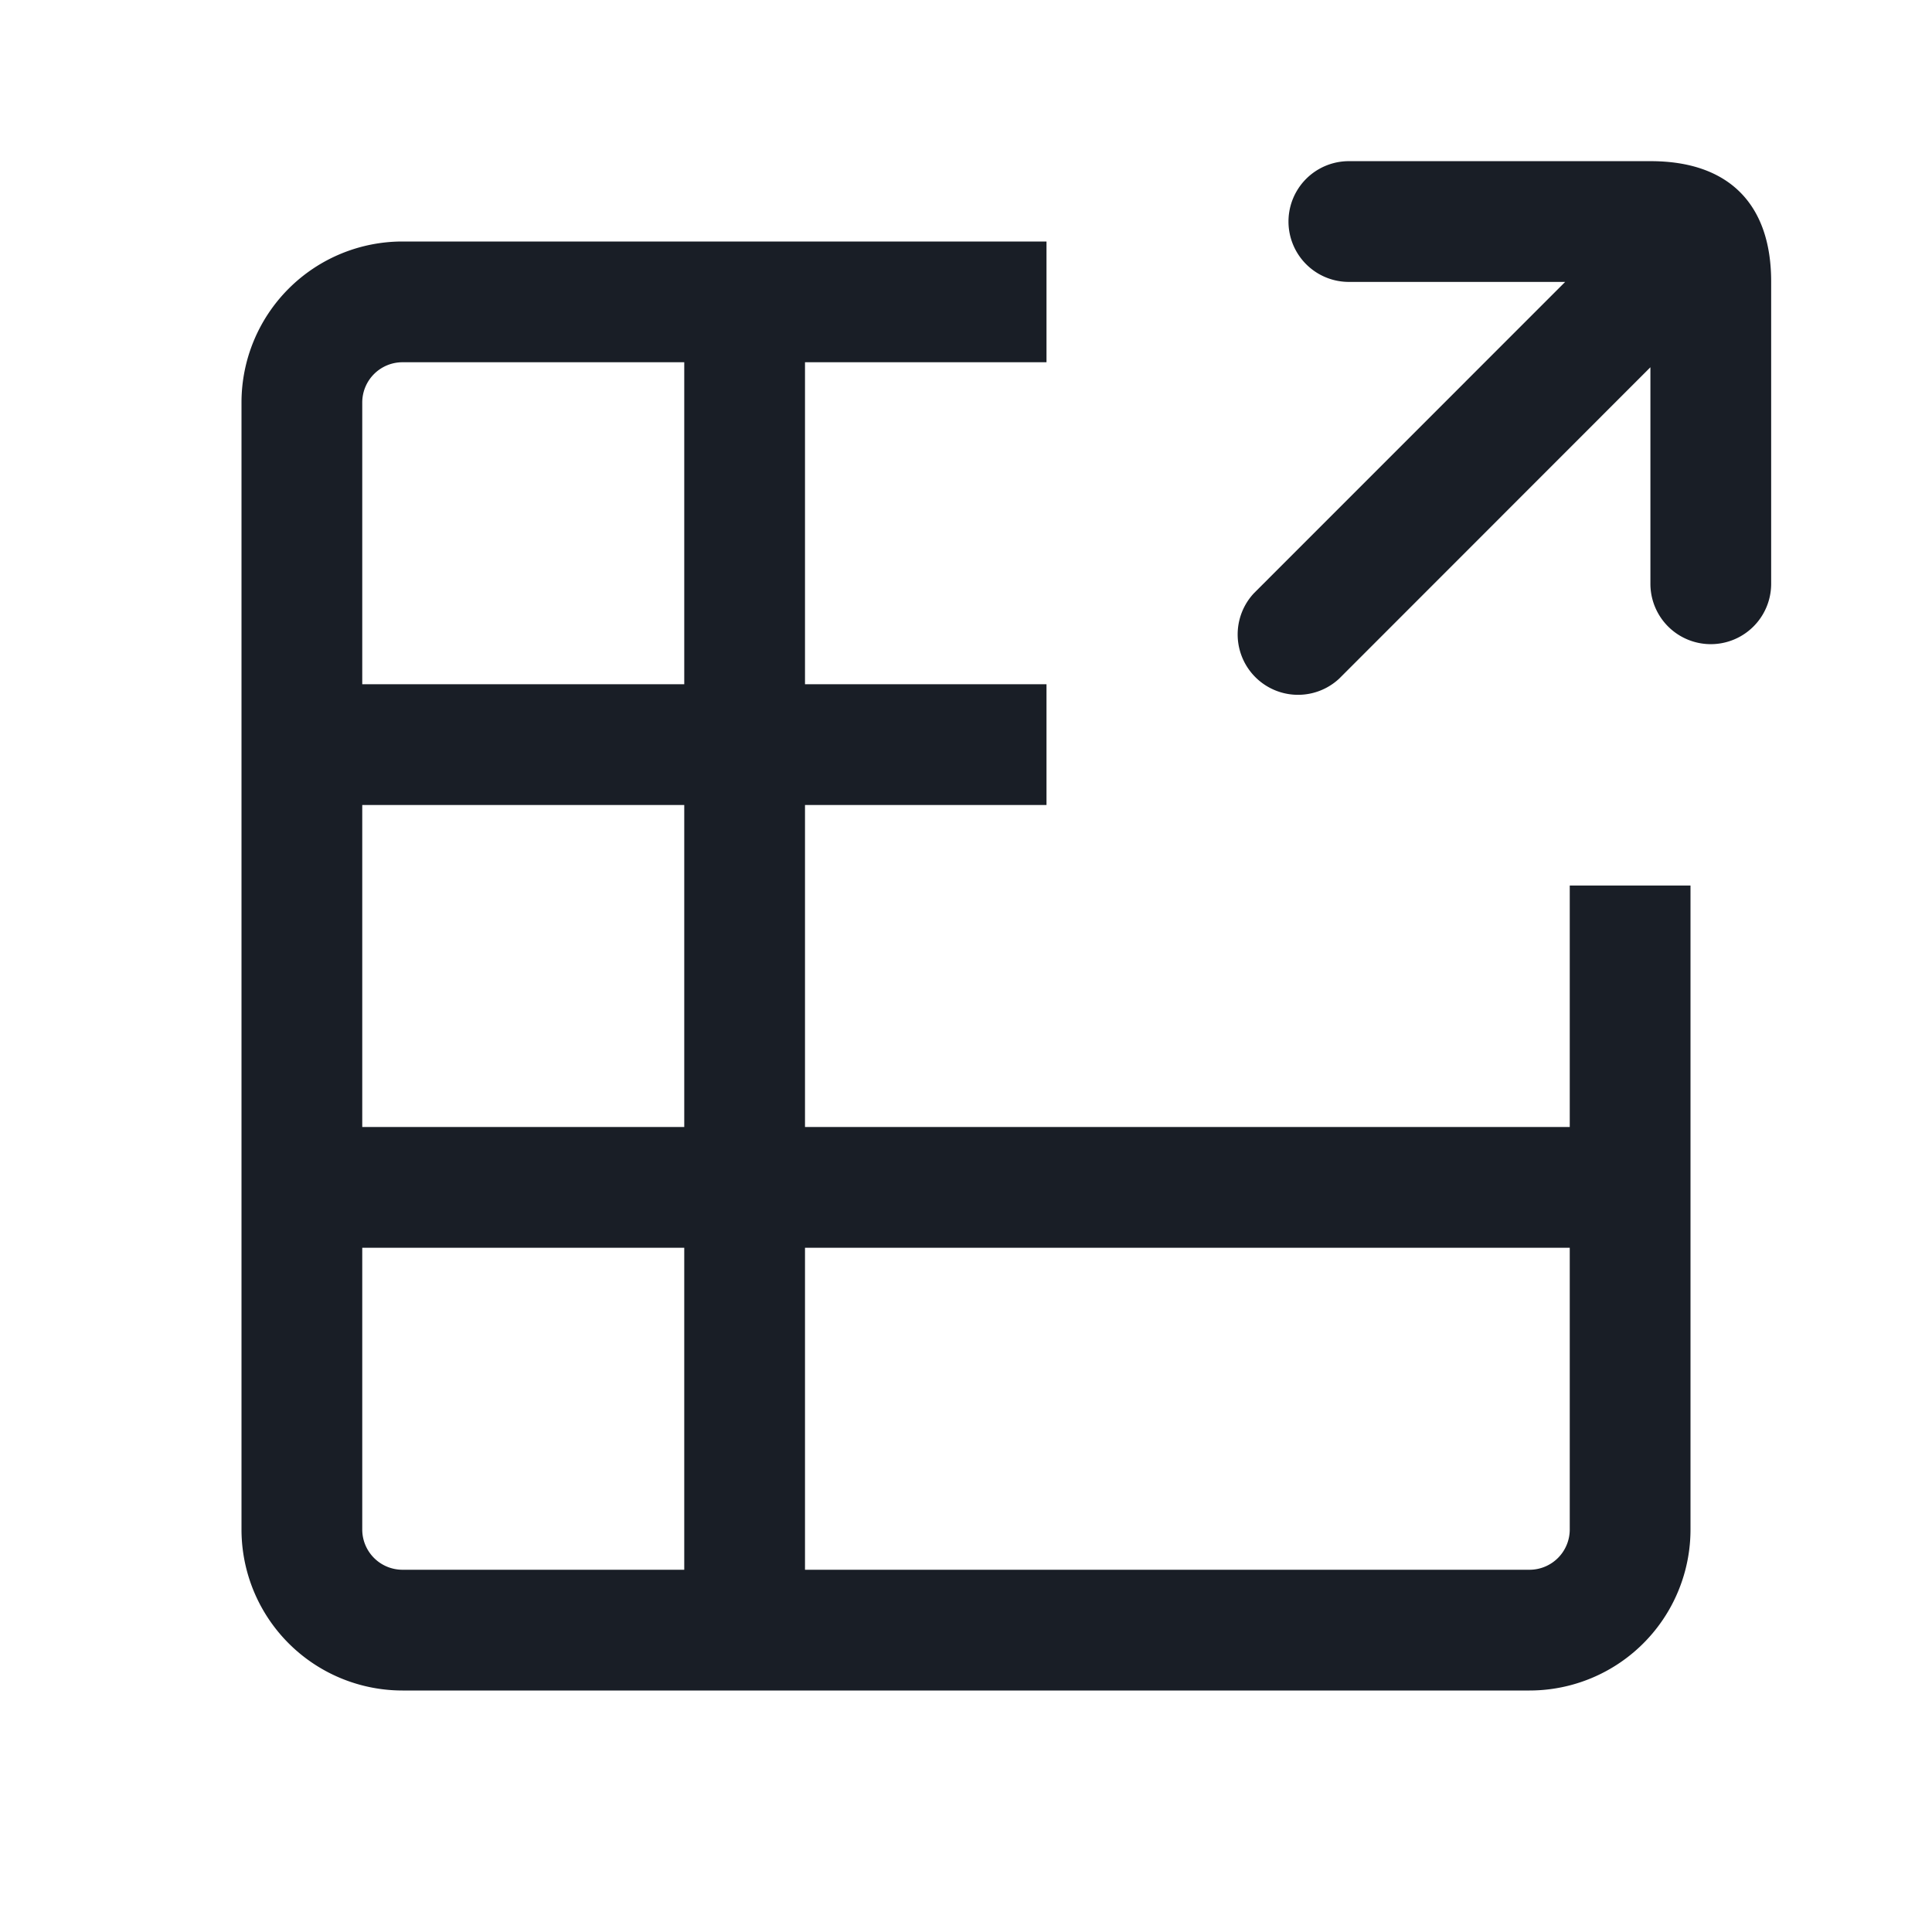 <svg xmlns="http://www.w3.org/2000/svg" width="24" height="24" fill="none" viewBox="0 0 24 24">
  <path fill="#191E26" fill-rule="evenodd" d="M13 3H5a2 2 0 0 0-2 2v14a2 2 0 0 0 2 2h14a2 2 0 0 0 2-2v-8h-1.5v3H10v-4h3V8.5h-3v-4h3V3ZM8.5 4.5H5a.5.5 0 0 0-.5.5v3.5h4v-4Zm-4 5.5v4h4v-4h-4Zm0 5.5V19a.5.5 0 0 0 .5.5h3.5v-4h-4Zm5.5 4h9a.5.5 0 0 0 .5-.5v-3.5H10v4Z" clip-rule="evenodd"/>
  <path fill="#191E26" d="M20.5 4.564 16.636 8.43a.75.75 0 0 1-1.06-1.06l3.867-3.868h-2.687a.75.75 0 0 1 0-1.5h3.749c.966 0 1.497.529 1.497 1.495v3.755a.75.75 0 0 1-1.5 0V4.564Z"/>
</svg>
